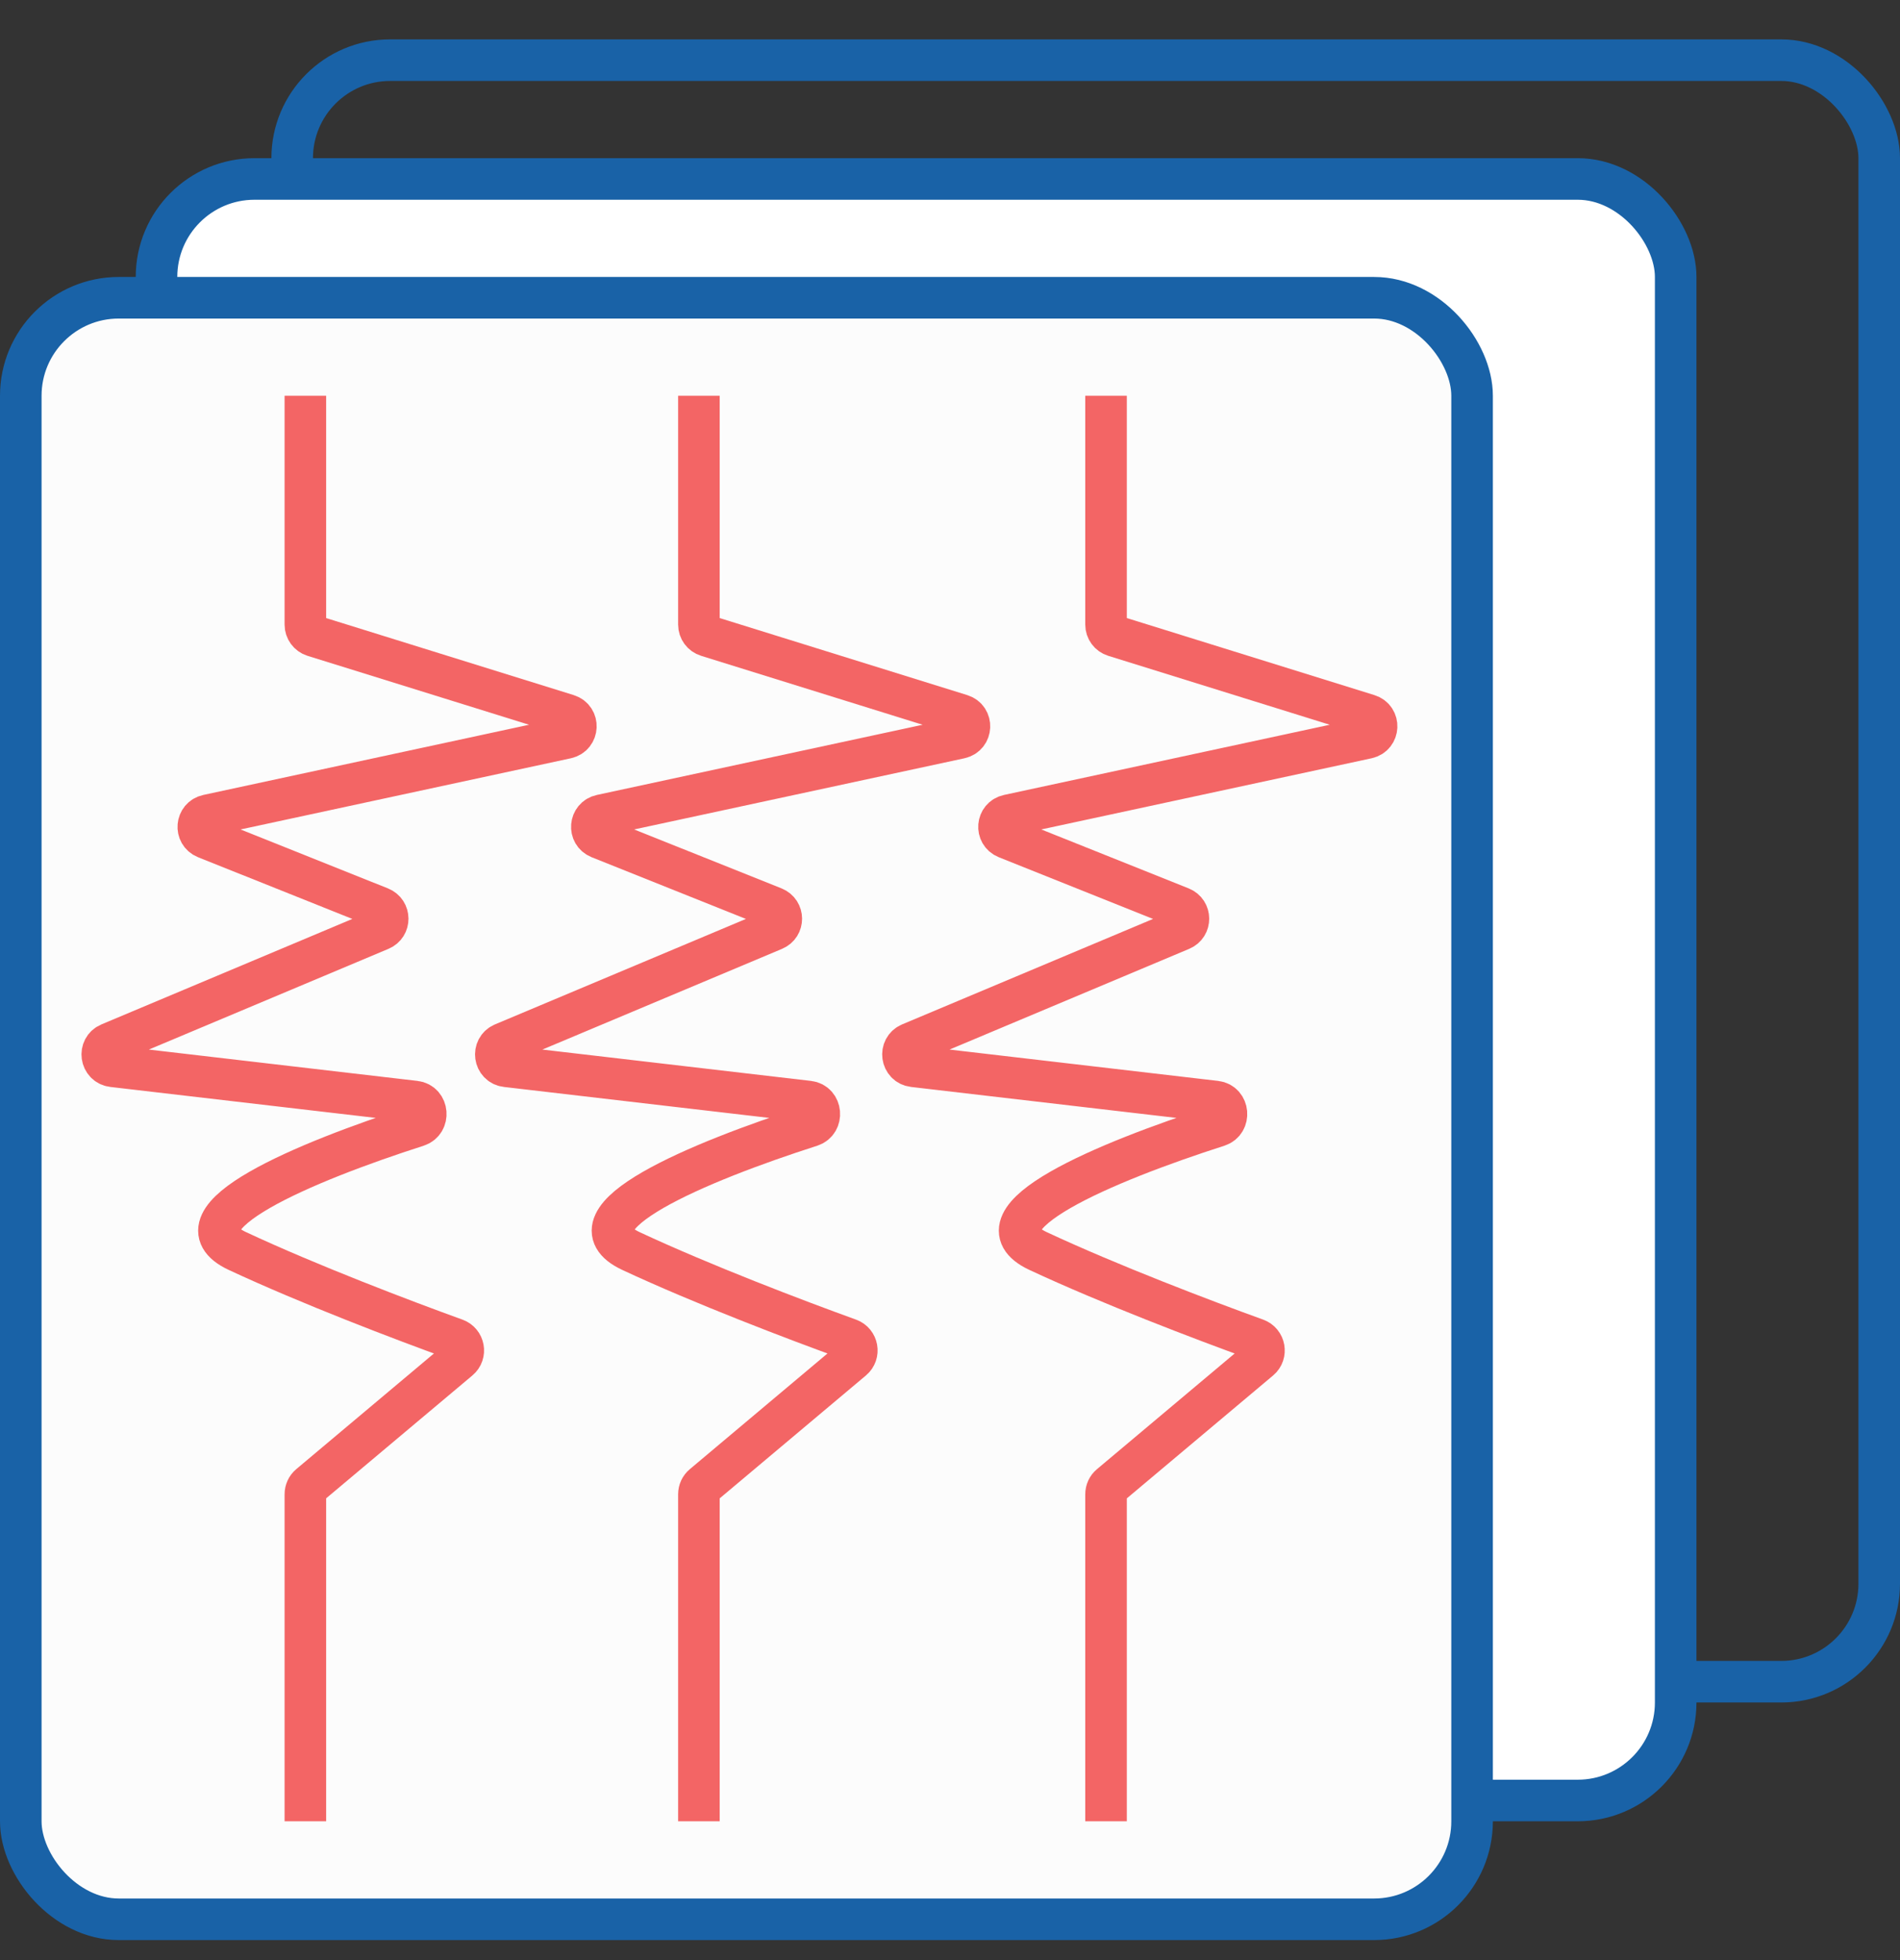 <svg width="32" height="33" viewBox="0 0 32 33" fill="none" xmlns="http://www.w3.org/2000/svg">
<rect x="0" y="0" width="32" height="33" fill="#333333" stroke="none"/>
<rect x="4.921" y="1.013" width="26.729" height="27.3" rx="1.65" stroke="#1962A7" stroke-width="0.7"/>
<rect x="2.636" y="3.013" width="25.586" height="27.3" rx="1.65" fill="white" stroke="#1962A7" stroke-width="0.7"/>
<rect x="0.35" y="5.013" width="24.443" height="27.3" rx="1.65" fill="#FCFCFC" stroke="#1962A7" stroke-width="0.7"/>
<path d="M5.143 6.663V10.516C5.143 10.604 5.2 10.681 5.283 10.707L9.559 12.037C9.755 12.098 9.742 12.38 9.541 12.424L3.498 13.726C3.305 13.767 3.282 14.033 3.465 14.107L6.404 15.282C6.57 15.349 6.572 15.583 6.407 15.652L1.845 17.569C1.655 17.648 1.695 17.928 1.899 17.952L6.992 18.546C7.21 18.571 7.237 18.889 7.028 18.956C5.139 19.562 2.841 20.522 4 21.063C5.202 21.624 6.783 22.226 7.669 22.546C7.815 22.598 7.85 22.79 7.731 22.889L5.214 25.003C5.169 25.041 5.143 25.098 5.143 25.157V30.663" stroke="#F36565" stroke-width="0.7"/>
<path d="M11.771 6.663V10.516C11.771 10.604 11.828 10.681 11.912 10.707L16.187 12.037C16.383 12.098 16.371 12.38 16.17 12.424L10.126 13.726C9.933 13.767 9.91 14.033 10.094 14.107L13.033 15.282C13.199 15.349 13.201 15.583 13.036 15.652L8.473 17.569C8.284 17.648 8.323 17.928 8.527 17.952L13.62 18.546C13.838 18.571 13.865 18.889 13.657 18.956C11.767 19.562 9.469 20.522 10.628 21.063C11.83 21.624 13.412 22.226 14.298 22.546C14.443 22.598 14.478 22.79 14.359 22.889L11.843 25.003C11.797 25.041 11.771 25.098 11.771 25.157V30.663" stroke="#F36565" stroke-width="0.7"/>
<path d="M18.628 6.663V10.516C18.628 10.604 18.685 10.681 18.769 10.707L23.044 12.037C23.241 12.098 23.228 12.38 23.027 12.424L16.983 13.726C16.79 13.767 16.768 14.033 16.951 14.107L19.89 15.282C20.056 15.349 20.058 15.583 19.893 15.652L15.33 17.569C15.141 17.648 15.18 17.928 15.385 17.952L20.477 18.546C20.695 18.571 20.723 18.889 20.514 18.956C18.625 19.562 16.326 20.522 17.485 21.063C18.687 21.624 20.269 22.226 21.155 22.546C21.3 22.598 21.335 22.79 21.217 22.889L18.7 25.003C18.654 25.041 18.628 25.098 18.628 25.157V30.663" stroke="#F36565" stroke-width="0.7"/>
</svg>

